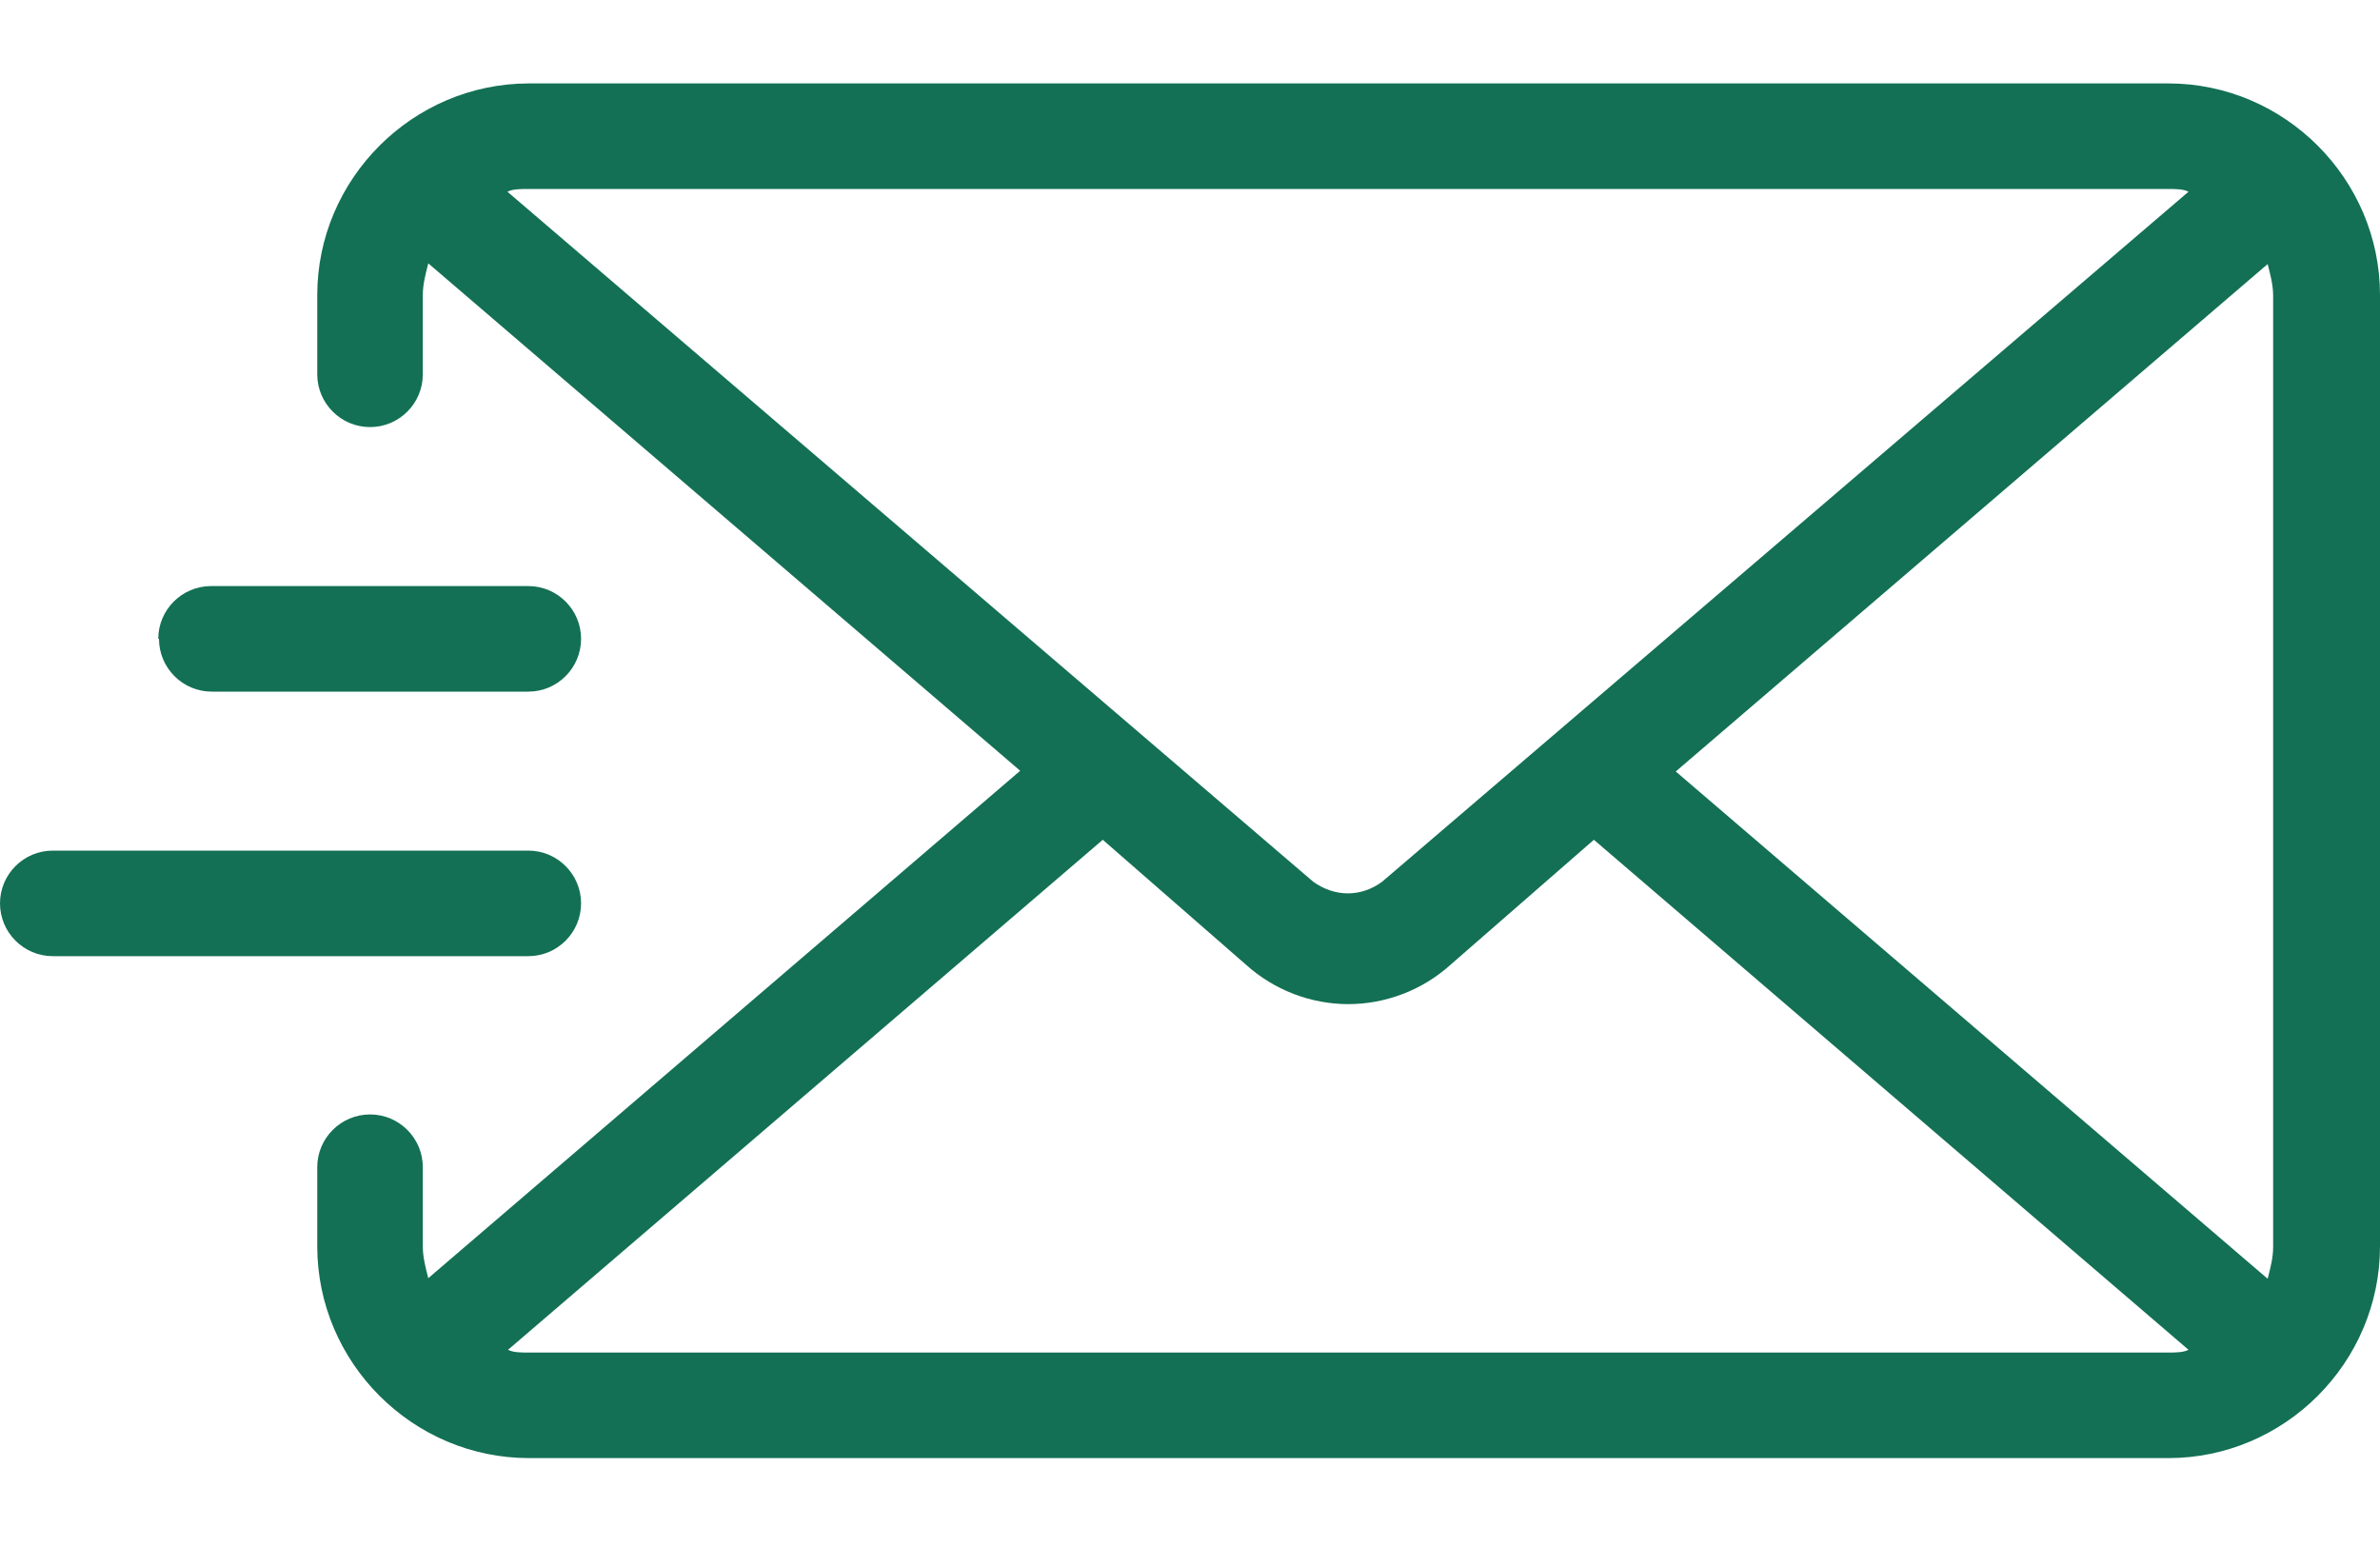 <svg width="20" height="13" viewBox="0 0 20 13" fill="none" xmlns="http://www.w3.org/2000/svg">
<path id="Vector" d="M18.221 0.701H4.446C3.468 0.701 2.666 1.503 2.666 2.48V3.146C2.666 3.39 2.865 3.589 3.11 3.589C3.354 3.589 3.553 3.39 3.553 3.146V2.48C3.553 2.389 3.576 2.304 3.599 2.213L8.573 6.477L3.599 10.741C3.576 10.65 3.553 10.565 3.553 10.473V9.808C3.553 9.564 3.354 9.365 3.11 9.365C2.865 9.365 2.666 9.564 2.666 9.808V10.473C2.666 11.451 3.468 12.253 4.446 12.253H18.221C19.198 12.253 20 11.451 20 10.473V2.48C20 1.503 19.198 0.701 18.221 0.701ZM4.264 1.611C4.309 1.588 4.377 1.588 4.44 1.588H18.215C18.283 1.588 18.346 1.588 18.391 1.611L11.615 7.409C11.438 7.54 11.217 7.54 11.035 7.409L4.264 1.611ZM18.215 11.366H4.446C4.377 11.366 4.315 11.366 4.269 11.343L9.267 7.057L10.466 8.103C10.711 8.325 11.023 8.438 11.33 8.438C11.637 8.438 11.95 8.325 12.194 8.103L13.394 7.057L18.391 11.343C18.346 11.366 18.277 11.366 18.215 11.366ZM19.102 10.479C19.102 10.57 19.079 10.655 19.056 10.746L14.082 6.483L19.056 2.219C19.079 2.31 19.102 2.395 19.102 2.486V10.485V10.479ZM1.33 5.368C1.33 5.124 1.529 4.925 1.774 4.925H4.44C4.684 4.925 4.883 5.124 4.883 5.368C4.883 5.613 4.684 5.812 4.44 5.812H1.779C1.535 5.812 1.336 5.613 1.336 5.368H1.33ZM4.44 8.035H0.443C0.199 8.035 0 7.836 0 7.591C0 7.347 0.199 7.148 0.443 7.148H4.44C4.684 7.148 4.883 7.347 4.883 7.591C4.883 7.836 4.684 8.035 4.44 8.035Z" fill="#137054"/>
</svg>
